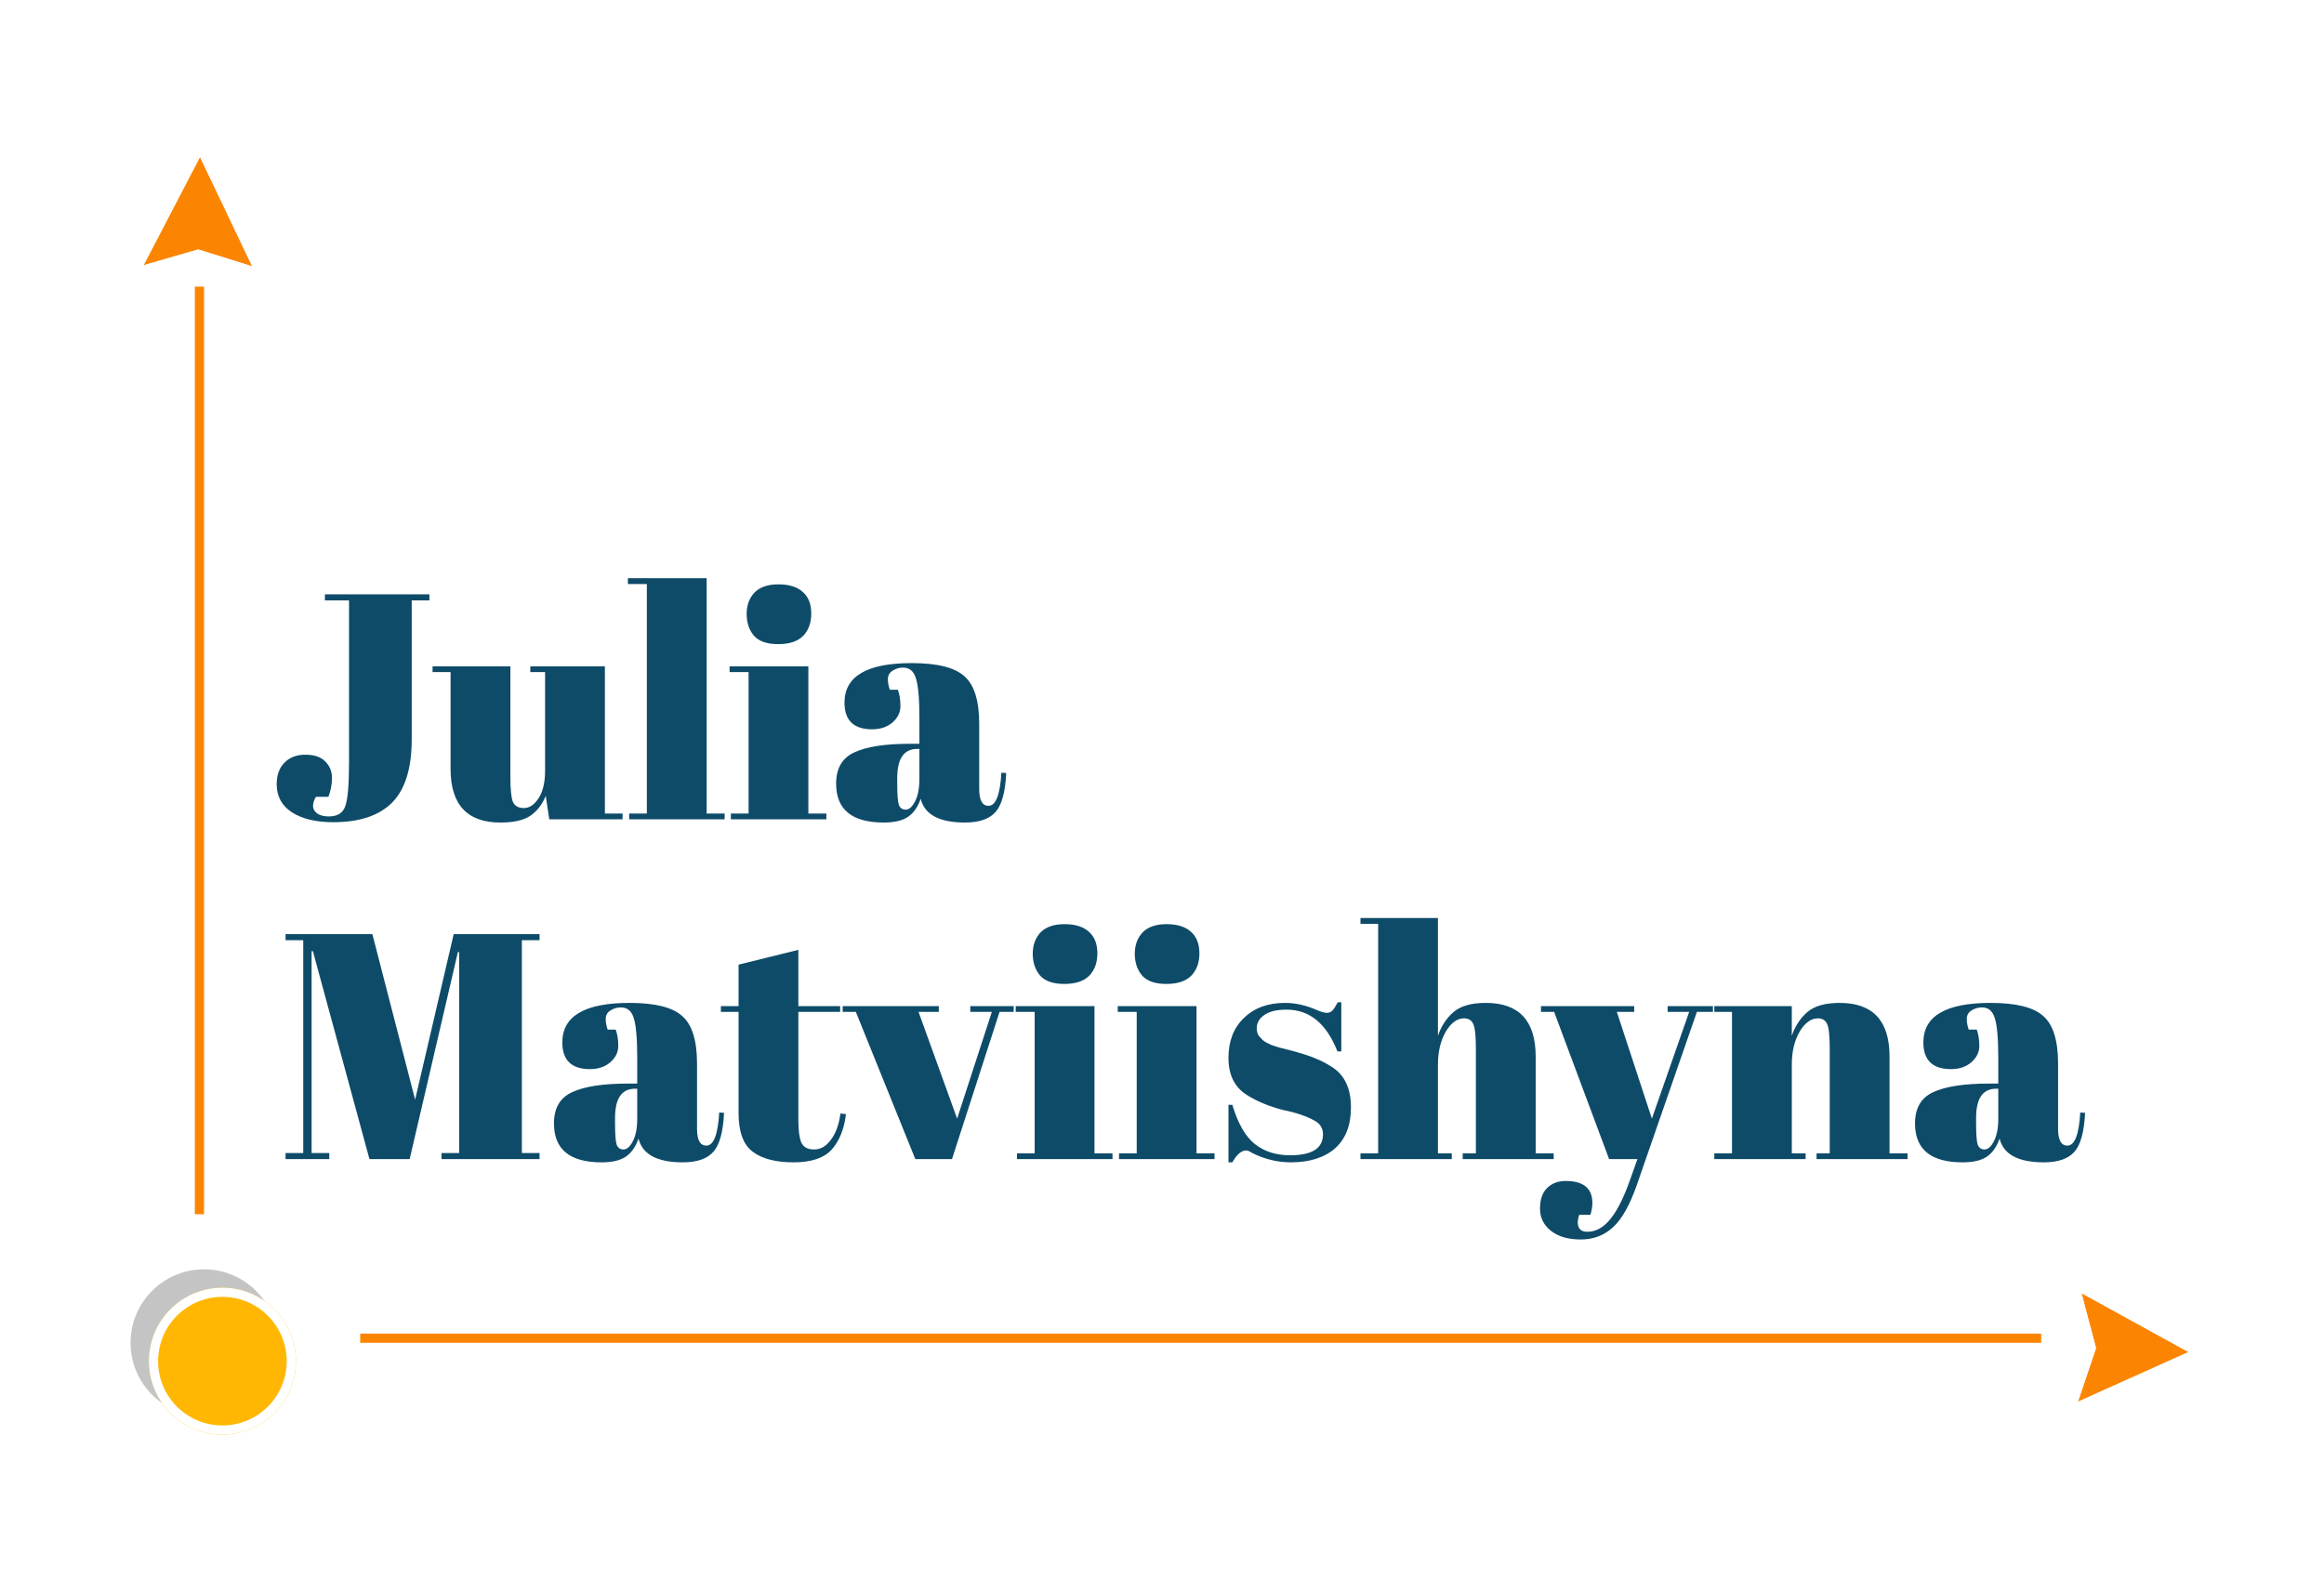<svg width="253" height="172" viewBox="0 0 253 172" fill="none" xmlns="http://www.w3.org/2000/svg">
<path d="M35.372 64.712H46.747V65.377H44.822V80.497C44.822 83.647 44.111 85.945 42.687 87.392C41.264 88.815 39.129 89.527 36.282 89.527C34.392 89.527 32.887 89.165 31.767 88.442C30.671 87.719 30.122 86.704 30.122 85.397C30.122 84.394 30.402 83.612 30.962 83.052C31.522 82.469 32.281 82.177 33.237 82.177C34.217 82.177 34.941 82.422 35.407 82.912C35.897 83.402 36.142 83.997 36.142 84.697C36.142 85.374 36.014 86.062 35.757 86.762H34.392C34.182 87.112 34.077 87.45 34.077 87.777C34.077 88.08 34.229 88.349 34.532 88.582C34.859 88.792 35.279 88.897 35.792 88.897C36.725 88.897 37.321 88.535 37.577 87.812C37.857 87.065 37.997 85.467 37.997 83.017V65.377H35.372V64.712ZM67.776 89.212H59.796L59.411 86.657C59.038 87.59 58.478 88.314 57.731 88.827C57.008 89.317 55.923 89.562 54.476 89.562C50.86 89.562 49.051 87.614 49.051 83.717V73.182H47.091V72.552H55.561V84.557C55.561 85.957 55.655 86.879 55.841 87.322C56.051 87.765 56.448 87.987 57.031 87.987C57.638 87.987 58.175 87.625 58.641 86.902C59.108 86.179 59.341 85.175 59.341 83.892V73.182H57.731V72.552H65.851V88.582H67.776V89.212ZM68.353 62.962H76.928V88.582H78.888V89.212H68.493V88.582H70.418V63.592H68.353V62.962ZM84.712 70.137C83.475 70.137 82.589 69.822 82.052 69.192C81.539 68.562 81.282 67.78 81.282 66.847C81.282 65.914 81.562 65.144 82.122 64.537C82.705 63.93 83.58 63.627 84.747 63.627C85.914 63.627 86.8 63.907 87.407 64.467C88.014 65.004 88.317 65.785 88.317 66.812C88.317 67.815 88.025 68.62 87.442 69.227C86.859 69.834 85.949 70.137 84.712 70.137ZM79.427 72.552H88.002V88.582H89.962V89.212H79.567V88.582H81.492V73.182H79.427V72.552ZM99.075 80.987H100.09V78.292C100.09 76.075 99.962 74.594 99.705 73.847C99.472 73.077 99.005 72.692 98.305 72.692C97.885 72.692 97.5 72.809 97.15 73.042C96.824 73.252 96.66 73.555 96.66 73.952C96.66 74.325 96.73 74.71 96.87 75.107H97.745C97.932 75.597 98.025 76.192 98.025 76.892C98.025 77.569 97.734 78.164 97.15 78.677C96.567 79.167 95.832 79.412 94.945 79.412C92.939 79.412 91.935 78.444 91.935 76.507C91.935 73.637 94.374 72.202 99.25 72.202C102.027 72.202 103.94 72.68 104.99 73.637C106.064 74.57 106.6 76.297 106.6 78.817V85.922C106.6 87.135 106.939 87.742 107.615 87.742C108.409 87.742 108.875 86.54 109.015 84.137L109.54 84.172C109.447 86.225 109.062 87.637 108.385 88.407C107.709 89.177 106.6 89.562 105.06 89.562C102.26 89.562 100.65 88.699 100.23 86.972C99.927 87.859 99.472 88.512 98.865 88.932C98.259 89.352 97.372 89.562 96.205 89.562C92.752 89.562 91.025 88.15 91.025 85.327C91.025 83.67 91.679 82.539 92.985 81.932C94.315 81.302 96.345 80.987 99.075 80.987ZM97.675 85.292C97.675 86.505 97.734 87.287 97.85 87.637C97.99 87.987 98.235 88.162 98.585 88.162C98.959 88.162 99.297 87.87 99.6 87.287C99.927 86.68 100.09 85.852 100.09 84.802V81.547H99.845C98.399 81.547 97.675 82.609 97.675 84.732V85.292Z" fill="#0E4B69"/>
<path d="M49.392 101.712H58.737V102.377H56.812V125.547H58.737V126.212H48.062V125.547H49.987V103.672H49.847L44.597 126.212H40.222L34.062 103.567H33.922V125.547H35.847V126.212H31.087V125.547H33.012V102.377H31.087V101.712H40.537L45.192 119.737L49.392 101.712ZM68.357 117.987H69.372V115.292C69.372 113.075 69.243 111.594 68.987 110.847C68.753 110.077 68.287 109.692 67.587 109.692C67.167 109.692 66.782 109.809 66.432 110.042C66.105 110.252 65.942 110.555 65.942 110.952C65.942 111.325 66.012 111.71 66.152 112.107H67.027C67.213 112.597 67.307 113.192 67.307 113.892C67.307 114.569 67.015 115.164 66.432 115.677C65.848 116.167 65.113 116.412 64.227 116.412C62.22 116.412 61.217 115.444 61.217 113.507C61.217 110.637 63.655 109.202 68.532 109.202C71.308 109.202 73.222 109.68 74.272 110.637C75.345 111.57 75.882 113.297 75.882 115.817V122.922C75.882 124.135 76.22 124.742 76.897 124.742C77.69 124.742 78.157 123.54 78.297 121.137L78.822 121.172C78.728 123.225 78.343 124.637 77.667 125.407C76.99 126.177 75.882 126.562 74.342 126.562C71.542 126.562 69.932 125.699 69.512 123.972C69.208 124.859 68.753 125.512 68.147 125.932C67.54 126.352 66.653 126.562 65.487 126.562C62.033 126.562 60.307 125.15 60.307 122.327C60.307 120.67 60.96 119.539 62.267 118.932C63.597 118.302 65.627 117.987 68.357 117.987ZM66.957 122.292C66.957 123.505 67.015 124.287 67.132 124.637C67.272 124.987 67.517 125.162 67.867 125.162C68.24 125.162 68.578 124.87 68.882 124.287C69.208 123.68 69.372 122.852 69.372 121.802V118.547H69.127C67.68 118.547 66.957 119.609 66.957 121.732V122.292ZM80.403 121.207V110.182H78.478V109.552H80.403V105.037L86.913 103.427V109.552H91.463V110.182H86.913V121.977C86.913 123.074 87.018 123.879 87.228 124.392C87.461 124.905 87.928 125.162 88.628 125.162C89.328 125.162 89.935 124.812 90.448 124.112C90.985 123.412 91.335 122.455 91.498 121.242L92.093 121.312C91.906 122.922 91.393 124.205 90.553 125.162C89.713 126.095 88.325 126.562 86.388 126.562C84.451 126.562 82.97 126.177 81.943 125.407C80.916 124.637 80.403 123.237 80.403 121.207ZM91.736 110.182V109.552H102.201V110.182H99.996L104.196 121.802L107.976 110.182H105.631V109.552H110.356V110.182H108.816L103.636 126.212H99.646L93.171 110.182H91.736ZM115.859 107.137C114.622 107.137 113.735 106.822 113.199 106.192C112.685 105.562 112.429 104.78 112.429 103.847C112.429 102.914 112.709 102.144 113.269 101.537C113.852 100.93 114.727 100.627 115.894 100.627C117.06 100.627 117.947 100.907 118.554 101.467C119.16 102.004 119.464 102.785 119.464 103.812C119.464 104.815 119.172 105.62 118.589 106.227C118.005 106.834 117.095 107.137 115.859 107.137ZM110.574 109.552H119.149V125.582H121.109V126.212H110.714V125.582H112.639V110.182H110.574V109.552ZM126.967 107.137C125.73 107.137 124.844 106.822 124.307 106.192C123.794 105.562 123.537 104.78 123.537 103.847C123.537 102.914 123.817 102.144 124.377 101.537C124.96 100.93 125.835 100.627 127.002 100.627C128.169 100.627 129.055 100.907 129.662 101.467C130.269 102.004 130.572 102.785 130.572 103.812C130.572 104.815 130.28 105.62 129.697 106.227C129.114 106.834 128.204 107.137 126.967 107.137ZM121.682 109.552H130.257V125.582H132.217V126.212H121.822V125.582H123.747V110.182H121.682V109.552ZM133.735 126.562V120.297H134.155C134.762 122.327 135.579 123.75 136.605 124.567C137.632 125.384 138.915 125.792 140.455 125.792C142.835 125.792 144.025 125.034 144.025 123.517C144.025 122.864 143.734 122.374 143.15 122.047C142.24 121.534 141.074 121.137 139.65 120.857C138.064 120.437 136.734 119.877 135.66 119.177C134.377 118.337 133.735 117.007 133.735 115.187C133.735 113.367 134.295 111.92 135.415 110.847C136.535 109.75 138.029 109.202 139.895 109.202C141.039 109.202 142.217 109.47 143.43 110.007C143.874 110.194 144.212 110.287 144.445 110.287C144.679 110.287 144.877 110.205 145.04 110.042C145.204 109.879 145.402 109.575 145.635 109.132H146.02V114.487H145.6C144.41 111.454 142.567 109.937 140.07 109.937C138.974 109.937 138.157 110.135 137.62 110.532C137.084 110.905 136.815 111.384 136.815 111.967C136.815 112.317 136.897 112.597 137.06 112.807C137.224 112.994 137.352 113.134 137.445 113.227C137.539 113.32 137.69 113.425 137.9 113.542C138.11 113.635 138.285 113.717 138.425 113.787C138.565 113.834 138.775 113.904 139.055 113.997C139.359 114.09 139.58 114.149 139.72 114.172C141.307 114.569 142.45 114.919 143.15 115.222C143.85 115.502 144.515 115.852 145.145 116.272C146.429 117.159 147.07 118.594 147.07 120.577C147.07 122.537 146.487 124.03 145.32 125.057C144.154 126.06 142.555 126.562 140.525 126.562C139.079 126.562 137.679 126.224 136.325 125.547C136.045 125.36 135.824 125.267 135.66 125.267C135.147 125.267 134.645 125.699 134.155 126.562H133.735ZM148.106 99.962H156.541V112.772C156.914 111.699 157.486 110.835 158.256 110.182C159.026 109.529 160.193 109.202 161.756 109.202C165.373 109.202 167.181 111.15 167.181 115.047V125.582H169.141V126.212H159.236V125.582H160.671V114.207C160.671 112.807 160.578 111.909 160.391 111.512C160.204 111.092 159.866 110.882 159.376 110.882C158.629 110.882 157.964 111.372 157.381 112.352C156.821 113.332 156.541 114.522 156.541 115.922V125.582H158.046V126.212H148.106V125.582H150.031V100.592H148.106V99.962ZM167.755 110.182V109.552H177.905V110.182H176.015L179.83 121.802L183.89 110.182H181.545V109.552H186.48V110.182H184.73L178.185 129.047C177.415 131.24 176.552 132.769 175.595 133.632C174.639 134.519 173.472 134.962 172.095 134.962C170.719 134.962 169.634 134.647 168.84 134.017C168.047 133.387 167.65 132.582 167.65 131.602C167.65 130.622 167.907 129.875 168.42 129.362C168.934 128.849 169.61 128.592 170.45 128.592C172.387 128.592 173.355 129.397 173.355 131.007C173.355 131.357 173.285 131.777 173.145 132.267H171.92C171.734 132.804 171.71 133.247 171.85 133.597C171.99 133.947 172.305 134.122 172.795 134.122C173.752 134.122 174.604 133.644 175.35 132.687C176.097 131.754 176.809 130.319 177.485 128.382L178.255 126.212H175.175L169.19 110.182H167.755ZM186.628 109.552H195.063V112.772C195.437 111.699 196.008 110.835 196.778 110.182C197.548 109.529 198.715 109.202 200.278 109.202C203.895 109.202 205.703 111.15 205.703 115.047V125.582H207.663V126.212H197.758V125.582H199.193V114.207C199.193 112.807 199.1 111.909 198.913 111.512C198.727 111.092 198.388 110.882 197.898 110.882C197.152 110.882 196.487 111.372 195.903 112.352C195.343 113.332 195.063 114.522 195.063 115.922V125.582H196.568V126.212H186.628V125.582H188.553V110.182H186.628V109.552ZM216.526 117.987H217.541V115.292C217.541 113.075 217.412 111.594 217.156 110.847C216.922 110.077 216.456 109.692 215.756 109.692C215.336 109.692 214.951 109.809 214.601 110.042C214.274 110.252 214.111 110.555 214.111 110.952C214.111 111.325 214.181 111.71 214.321 112.107H215.196C215.382 112.597 215.476 113.192 215.476 113.892C215.476 114.569 215.184 115.164 214.601 115.677C214.017 116.167 213.282 116.412 212.396 116.412C210.389 116.412 209.386 115.444 209.386 113.507C209.386 110.637 211.824 109.202 216.701 109.202C219.477 109.202 221.391 109.68 222.441 110.637C223.514 111.57 224.051 113.297 224.051 115.817V122.922C224.051 124.135 224.389 124.742 225.066 124.742C225.859 124.742 226.326 123.54 226.466 121.137L226.991 121.172C226.897 123.225 226.512 124.637 225.836 125.407C225.159 126.177 224.051 126.562 222.511 126.562C219.711 126.562 218.101 125.699 217.681 123.972C217.377 124.859 216.922 125.512 216.316 125.932C215.709 126.352 214.822 126.562 213.656 126.562C210.202 126.562 208.476 125.15 208.476 122.327C208.476 120.67 209.129 119.539 210.436 118.932C211.766 118.302 213.796 117.987 216.526 117.987ZM215.126 122.292C215.126 123.505 215.184 124.287 215.301 124.637C215.441 124.987 215.686 125.162 216.036 125.162C216.409 125.162 216.747 124.87 217.051 124.287C217.377 123.68 217.541 122.852 217.541 121.802V118.547H217.296C215.849 118.547 215.126 119.609 215.126 121.732V122.292Z" fill="#0E4B69"/>
<circle cx="22.212" cy="146.212" r="8" fill="#C4C4C4"/>
<g filter="url(#filter0_d)">
<circle cx="22.212" cy="146.212" r="8" fill="#FFB703"/>
<circle cx="22.212" cy="146.212" r="7.5" stroke="white"/>
</g>
<path d="M39.212 145.712H222.212" stroke="#FB8500"/>
<path d="M21.712 132.212L21.712 31.212" stroke="#FB8500"/>
<g clip-path="url(#clip0)">
<g filter="url(#filter1_d)">
<path fill-rule="evenodd" clip-rule="evenodd" d="M27.459 28.002L21.774 16.085L15.623 27.884L21.576 26.164L27.459 28.002Z" fill="#FB8500"/>
<path d="M27.309 28.479L28.403 28.821L27.91 27.787L22.225 15.87L21.794 14.965L21.331 15.854L15.18 27.653L14.64 28.689L15.762 28.365L21.57 26.686L27.309 28.479Z" stroke="white" stroke-miterlimit="16"/>
</g>
</g>
<g clip-path="url(#clip1)">
<g filter="url(#filter2_d)">
<path fill-rule="evenodd" clip-rule="evenodd" d="M226.212 151.631L238.255 146.219L226.598 139.801L228.182 145.792L226.212 151.631Z" fill="#FB8500"/>
<path d="M225.738 151.471L225.372 152.557L226.417 152.087L238.46 146.675L239.374 146.264L238.496 145.781L226.839 139.363L225.816 138.8L226.115 139.929L227.661 145.774L225.738 151.471Z" stroke="white" stroke-miterlimit="16"/>
</g>
</g>
<defs>
<filter id="filter0_d" x="1.212" y="125.212" width="46" height="46" filterUnits="userSpaceOnUse" color-interpolation-filters="sRGB">
<feFlood flood-opacity="0" result="BackgroundImageFix"/>
<feColorMatrix in="SourceAlpha" type="matrix" values="0 0 0 0 0 0 0 0 0 0 0 0 0 0 0 0 0 0 127 0"/>
<feOffset dx="2" dy="2"/>
<feGaussianBlur stdDeviation="7.5"/>
<feColorMatrix type="matrix" values="0 0 0 0 0 0 0 0 0 0 0 0 0 0 0 0 0 0 0.2 0"/>
<feBlend mode="normal" in2="BackgroundImageFix" result="effect1_dropShadow"/>
<feBlend mode="normal" in="SourceGraphic" in2="effect1_dropShadow" result="shape"/>
</filter>
<filter id="filter1_d" x="10.657" y="11.845" width="20.704" height="21.648" filterUnits="userSpaceOnUse" color-interpolation-filters="sRGB">
<feFlood flood-opacity="0" result="BackgroundImageFix"/>
<feColorMatrix in="SourceAlpha" type="matrix" values="0 0 0 0 0 0 0 0 0 0 0 0 0 0 0 0 0 0 127 0"/>
<feOffset dy="1"/>
<feGaussianBlur stdDeviation="1.5"/>
<feColorMatrix type="matrix" values="0 0 0 0 0 0 0 0 0 0 0 0 0 0 0 0 0 0 0.25 0"/>
<feBlend mode="normal" in2="BackgroundImageFix" result="effect1_dropShadow"/>
<feBlend mode="normal" in="SourceGraphic" in2="effect1_dropShadow" result="shape"/>
</filter>
<filter id="filter2_d" x="222.034" y="135.799" width="21.459" height="20.744" filterUnits="userSpaceOnUse" color-interpolation-filters="sRGB">
<feFlood flood-opacity="0" result="BackgroundImageFix"/>
<feColorMatrix in="SourceAlpha" type="matrix" values="0 0 0 0 0 0 0 0 0 0 0 0 0 0 0 0 0 0 127 0"/>
<feOffset dy="1"/>
<feGaussianBlur stdDeviation="1.5"/>
<feColorMatrix type="matrix" values="0 0 0 0 0 0 0 0 0 0 0 0 0 0 0 0 0 0 0.25 0"/>
<feBlend mode="normal" in2="BackgroundImageFix" result="effect1_dropShadow"/>
<feBlend mode="normal" in="SourceGraphic" in2="effect1_dropShadow" result="shape"/>
</filter>
<clipPath id="clip0">
<rect width="32" height="32" fill="white" transform="translate(20.504) rotate(39.848)"/>
</clipPath>
<clipPath id="clip1">
<rect width="32" height="32" fill="white" transform="translate(252.365 145.269) rotate(131.149)"/>
</clipPath>
</defs>
</svg>
